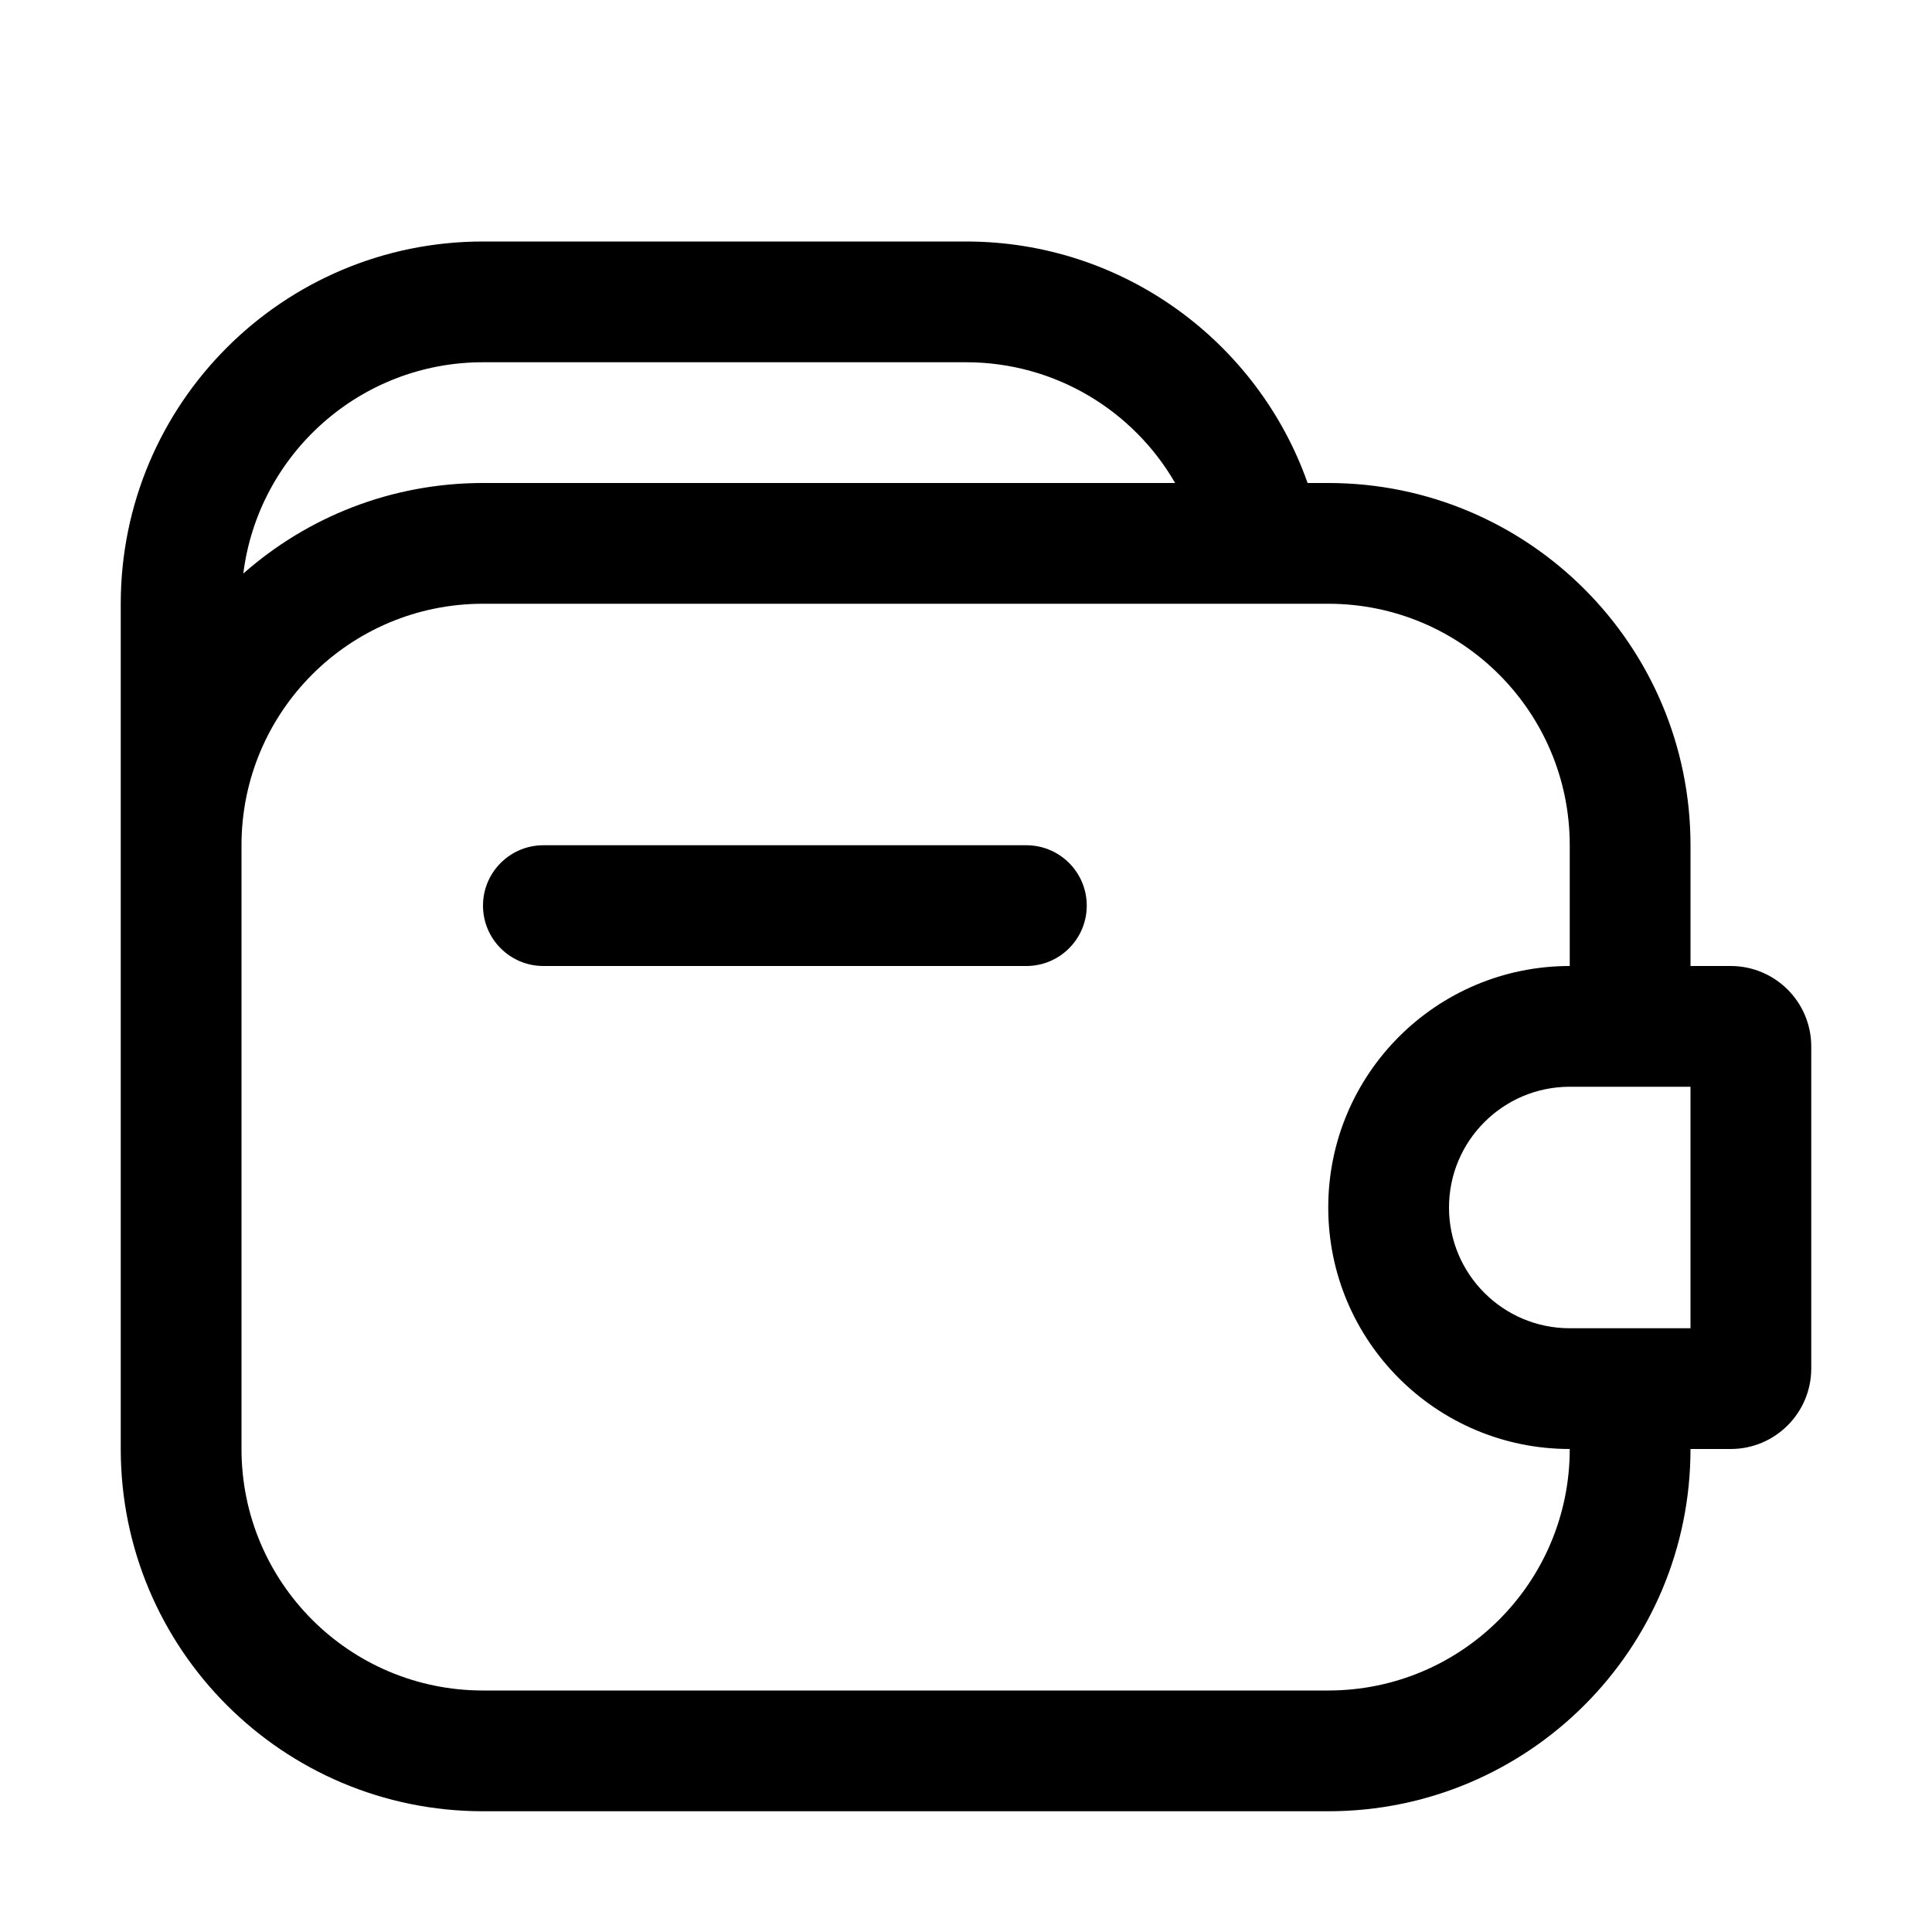 <svg width="16" height="16" viewBox="0 0 16 16"  xmlns="http://www.w3.org/2000/svg">
<path d="M4.5 7C4.224 7 4 7.224 4 7.5C4 7.776 4.224 8 4.5 8H8.5C8.776 8 9 7.776 9 7.5C9 7.224 8.776 7 8.5 7H4.5Z" />
<path fill-rule="evenodd" clip-rule="evenodd" d="M11 4H10.829C10.418 2.835 9.306 2 8 2H4C2.343 2 1 3.343 1 5V12C1 13.657 2.343 15 4 15H11C12.657 15 14 13.657 14 12H14.333C14.701 12 15 11.701 15 11.333V8.667C15 8.298 14.701 8 14.333 8H14V7C14 5.343 12.657 4 11 4ZM4 3H8C8.74 3 9.387 3.402 9.732 4H4C3.239 4 2.544 4.283 2.015 4.75C2.138 3.764 2.98 3 4 3ZM11 5H4C2.895 5 2 5.895 2 7V12C2 13.105 2.895 14 4 14H11C12.105 14 13 13.105 13 12C11.895 12 11 11.105 11 10C11 8.895 11.895 8 13 8V7C13 5.895 12.105 5 11 5ZM13 9H14V11H13C12.448 11 12 10.552 12 10C12 9.448 12.448 9 13 9Z" />
</svg>
